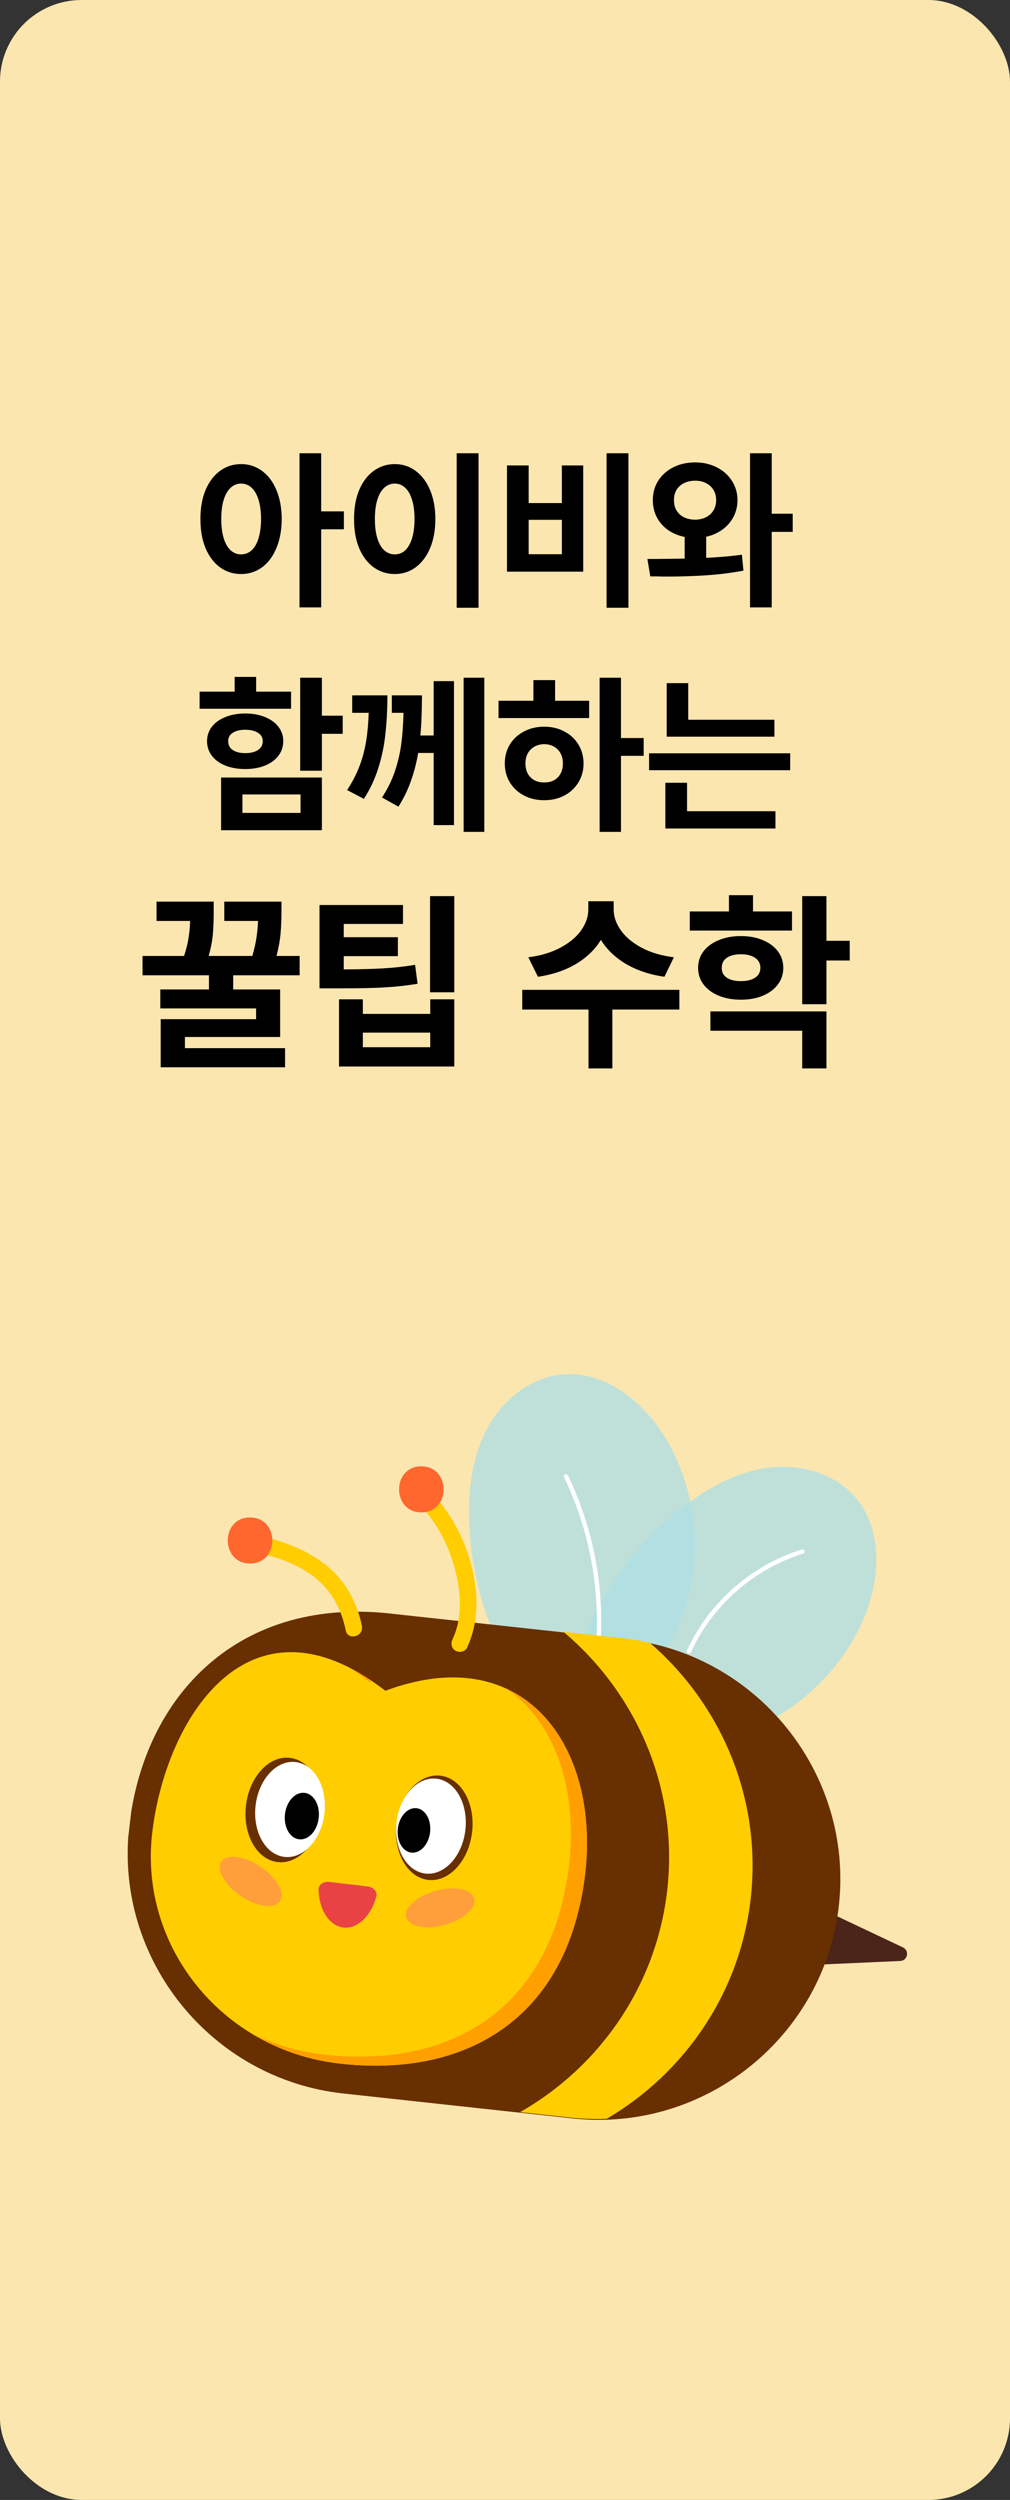 <svg width="99" height="245" viewBox="0 0 99 245" fill="none" xmlns="http://www.w3.org/2000/svg">
<rect x="0" y="0" width="99" height="245" fill="#333333" stroke="none"/>
<rect width="99" height="245" rx="8" fill="#FBE6B0"/>
<path d="M23.631 45.482C24.395 45.482 25.078 45.704 25.681 46.147C26.284 46.584 26.755 47.209 27.092 48.023C27.435 48.836 27.61 49.782 27.615 50.861C27.61 51.946 27.435 52.898 27.092 53.717C26.755 54.53 26.284 55.158 25.681 55.601C25.084 56.038 24.4 56.257 23.631 56.257C22.862 56.257 22.173 56.038 21.564 55.601C20.961 55.158 20.488 54.53 20.145 53.717C19.807 52.898 19.641 51.946 19.646 50.861C19.641 49.788 19.807 48.844 20.145 48.031C20.488 47.217 20.961 46.589 21.564 46.147C22.173 45.704 22.862 45.482 23.631 45.482ZM23.631 47.392C23.244 47.392 22.903 47.527 22.61 47.798C22.317 48.064 22.09 48.457 21.929 48.977C21.769 49.497 21.689 50.125 21.689 50.861C21.689 51.597 21.769 52.228 21.929 52.754C22.09 53.274 22.317 53.667 22.61 53.933C22.903 54.198 23.244 54.331 23.631 54.331C24.024 54.331 24.367 54.198 24.66 53.933C24.953 53.667 25.18 53.274 25.341 52.754C25.501 52.234 25.584 51.603 25.59 50.861C25.584 50.125 25.501 49.497 25.341 48.977C25.18 48.457 24.953 48.064 24.66 47.798C24.367 47.527 24.024 47.392 23.631 47.392ZM31.483 50.114H33.708V51.874H31.483V59.527H29.358V44.42H31.483V50.114ZM46.906 59.56H44.765V44.42H46.906V59.56ZM38.705 45.482C39.463 45.482 40.141 45.704 40.739 46.147C41.342 46.589 41.815 47.217 42.158 48.031C42.501 48.844 42.673 49.788 42.673 50.861C42.673 51.946 42.501 52.898 42.158 53.717C41.815 54.53 41.342 55.158 40.739 55.601C40.141 56.038 39.463 56.257 38.705 56.257C37.93 56.257 37.239 56.038 36.63 55.601C36.021 55.158 35.545 54.53 35.202 53.717C34.865 52.898 34.699 51.946 34.704 50.861C34.699 49.788 34.865 48.844 35.202 48.031C35.545 47.217 36.021 46.589 36.63 46.147C37.239 45.704 37.93 45.482 38.705 45.482ZM38.705 47.392C38.312 47.392 37.966 47.527 37.667 47.798C37.374 48.064 37.147 48.457 36.987 48.977C36.826 49.497 36.746 50.125 36.746 50.861C36.746 51.603 36.826 52.234 36.987 52.754C37.147 53.274 37.374 53.667 37.667 53.933C37.966 54.198 38.312 54.331 38.705 54.331C39.092 54.331 39.43 54.198 39.718 53.933C40.005 53.661 40.23 53.266 40.39 52.746C40.551 52.225 40.631 51.597 40.631 50.861C40.631 50.131 40.551 49.505 40.39 48.985C40.23 48.46 40.003 48.064 39.709 47.798C39.422 47.527 39.087 47.392 38.705 47.392ZM61.599 59.56H59.457V44.42H61.599V59.56ZM51.82 49.301H55.074V45.615H57.166V56.024H49.695V45.615H51.82V49.301ZM55.074 54.315V50.944H51.82V54.315H55.074ZM68.14 45.316C68.909 45.316 69.609 45.474 70.24 45.79C70.871 46.105 71.369 46.545 71.734 47.109C72.099 47.668 72.284 48.305 72.29 49.019C72.284 49.616 72.152 50.164 71.892 50.662C71.632 51.155 71.269 51.57 70.804 51.907C70.345 52.239 69.816 52.472 69.219 52.605V54.671C70.475 54.611 71.643 54.508 72.722 54.364L72.871 55.925C71.704 56.146 70.489 56.298 69.227 56.381C67.965 56.464 66.657 56.506 65.301 56.506C64.936 56.506 64.664 56.5 64.487 56.489H63.74L63.458 54.779H64.388C64.83 54.774 65.279 54.768 65.732 54.763C66.192 54.757 66.651 54.752 67.11 54.746V52.621C66.496 52.499 65.951 52.273 65.475 51.94C65.005 51.603 64.639 51.185 64.379 50.687C64.119 50.183 63.989 49.627 63.989 49.019C63.989 48.305 64.166 47.668 64.52 47.109C64.88 46.545 65.376 46.105 66.006 45.79C66.637 45.474 67.348 45.316 68.14 45.316ZM68.14 47.109C67.736 47.109 67.376 47.187 67.061 47.342C66.745 47.491 66.499 47.71 66.322 47.998C66.145 48.285 66.059 48.626 66.064 49.019C66.059 49.406 66.145 49.746 66.322 50.04C66.499 50.327 66.745 50.549 67.061 50.704C67.382 50.853 67.741 50.928 68.14 50.928C68.527 50.928 68.876 50.85 69.186 50.695C69.501 50.54 69.747 50.319 69.924 50.031C70.107 49.743 70.198 49.406 70.198 49.019C70.198 48.626 70.107 48.285 69.924 47.998C69.747 47.71 69.504 47.491 69.194 47.342C68.884 47.187 68.533 47.109 68.14 47.109ZM75.644 50.347H77.702V52.123H75.644V59.527H73.519V44.42H75.644V50.347ZM31.55 70.139H33.592V71.915H31.55V75.534H29.425V66.42H31.55V70.139ZM31.55 81.361H21.672V76.198H31.55V81.361ZM23.764 79.668H29.458V77.858H23.764V79.668ZM28.528 69.458H19.564V67.781H23V66.337H25.108V67.781H28.528V69.458ZM24.046 69.923C24.765 69.923 25.407 70.039 25.972 70.272C26.536 70.498 26.976 70.817 27.291 71.226C27.607 71.636 27.765 72.103 27.765 72.629C27.765 73.171 27.607 73.65 27.291 74.065C26.976 74.48 26.536 74.801 25.972 75.028C25.413 75.255 24.771 75.368 24.046 75.368C23.31 75.368 22.657 75.255 22.087 75.028C21.523 74.801 21.082 74.48 20.767 74.065C20.452 73.65 20.294 73.171 20.294 72.629C20.294 72.103 20.452 71.636 20.767 71.226C21.082 70.817 21.525 70.498 22.095 70.272C22.665 70.039 23.315 69.923 24.046 69.923ZM24.046 71.517C23.531 71.517 23.122 71.616 22.817 71.815C22.513 72.009 22.364 72.28 22.369 72.629C22.364 73.005 22.51 73.296 22.809 73.501C23.113 73.705 23.526 73.808 24.046 73.808C24.566 73.808 24.981 73.705 25.291 73.501C25.601 73.296 25.756 73.005 25.756 72.629C25.756 72.28 25.598 72.009 25.283 71.815C24.973 71.616 24.561 71.517 24.046 71.517ZM37.975 68.147C37.969 69.546 37.903 70.814 37.775 71.948C37.654 73.083 37.424 74.187 37.086 75.26C36.754 76.328 36.281 77.338 35.667 78.29L34.023 77.427C34.527 76.663 34.928 75.891 35.227 75.111C35.526 74.325 35.745 73.512 35.883 72.67C36.021 71.829 36.107 70.891 36.14 69.856H34.522V68.147H37.975ZM41.361 68.147C41.356 68.932 41.342 69.638 41.32 70.263C41.298 70.888 41.259 71.495 41.204 72.081H42.507V66.752H44.499V80.863H42.507V73.791H40.988C40.822 74.77 40.581 75.697 40.266 76.572C39.956 77.446 39.552 78.273 39.054 79.054L37.443 78.157C37.98 77.338 38.398 76.492 38.697 75.617C38.996 74.737 39.206 73.844 39.328 72.936C39.449 72.023 39.524 70.996 39.552 69.856H38.406V68.147H41.361ZM47.471 81.527H45.445V66.42H47.471V81.527ZM60.868 72.33H63.093V74.073H60.868V81.527H58.776V66.42H60.868V72.33ZM57.747 70.371H48.865V68.678H52.285V66.652H54.41V68.678H57.747V70.371ZM53.348 71.218C54.078 71.218 54.734 71.373 55.315 71.683C55.901 71.987 56.361 72.413 56.693 72.961C57.03 73.509 57.199 74.129 57.199 74.82C57.199 75.512 57.03 76.132 56.693 76.68C56.361 77.228 55.901 77.656 55.315 77.966C54.734 78.271 54.078 78.423 53.348 78.423C52.612 78.423 51.95 78.271 51.364 77.966C50.777 77.656 50.315 77.228 49.977 76.68C49.645 76.132 49.48 75.512 49.48 74.82C49.48 74.129 49.645 73.509 49.977 72.961C50.315 72.413 50.777 71.987 51.364 71.683C51.95 71.373 52.612 71.218 53.348 71.218ZM53.348 72.928C52.993 72.933 52.675 73.013 52.393 73.168C52.116 73.323 51.898 73.542 51.737 73.824C51.582 74.106 51.505 74.439 51.505 74.82C51.505 75.208 51.582 75.543 51.737 75.825C51.898 76.107 52.116 76.323 52.393 76.472C52.675 76.616 52.993 76.685 53.348 76.68C53.702 76.685 54.017 76.616 54.294 76.472C54.571 76.323 54.786 76.107 54.941 75.825C55.096 75.543 55.174 75.208 55.174 74.82C55.174 74.439 55.096 74.106 54.941 73.824C54.786 73.542 54.571 73.323 54.294 73.168C54.017 73.013 53.702 72.933 53.348 72.928ZM75.909 72.197H65.351V66.951H67.459V70.537H75.909V72.197ZM77.453 75.484H63.624V73.824H77.453V75.484ZM76.009 81.195H65.218V76.713H67.343V79.502H76.009V81.195ZM29.37 95.578H22.857V96.97H27.459V101.627H18.126V102.722H27.941V104.596H15.751V99.883H25.102V98.825H15.714V96.97H20.482V95.578H13.97V93.686H18.043C18.259 93.03 18.407 92.427 18.488 91.876C18.574 91.326 18.624 90.785 18.636 90.253H15.343V88.36H20.946V89.455C20.946 90.222 20.919 90.927 20.863 91.57C20.807 92.207 20.671 92.912 20.455 93.686H24.731C24.923 93.036 25.059 92.436 25.14 91.886C25.22 91.329 25.273 90.785 25.297 90.253H21.985V88.36H27.589V89.269C27.589 90.043 27.561 90.766 27.505 91.44C27.45 92.108 27.317 92.857 27.106 93.686H29.37V95.578ZM39.501 90.55H33.693V91.849H39V93.704H33.693V95.003C35.264 94.997 36.566 94.963 37.599 94.901C38.632 94.839 39.662 94.725 40.688 94.558L40.93 96.413C39.872 96.586 38.802 96.704 37.72 96.766C36.644 96.828 35.308 96.858 33.712 96.858H32.766H31.318V88.694H39.501V90.55ZM44.529 97.248H42.154V87.822H44.529V97.248ZM35.567 99.363H42.173V97.935H44.529V104.521H33.23V97.935H35.567V99.363ZM42.173 102.629V101.2H35.567V102.629H42.173ZM60.152 89.14C60.152 89.82 60.381 90.491 60.839 91.153C61.297 91.808 61.971 92.377 62.861 92.86C63.752 93.342 64.816 93.661 66.053 93.815L65.125 95.727C63.678 95.516 62.419 95.096 61.349 94.465C60.285 93.828 59.469 93.042 58.9 92.108C58.337 93.042 57.527 93.828 56.469 94.465C55.412 95.096 54.165 95.516 52.73 95.727L51.784 93.815C53.009 93.661 54.066 93.342 54.957 92.86C55.848 92.377 56.522 91.808 56.98 91.153C57.437 90.491 57.666 89.82 57.666 89.14V88.323H60.152V89.14ZM66.591 98.936H60.023V104.707H57.685V98.936H51.19V97.007H66.591V98.936ZM77.631 91.199H67.611V89.325H71.452V87.73H73.809V89.325H77.631V91.199ZM72.621 91.737C73.431 91.737 74.149 91.87 74.773 92.136C75.404 92.396 75.896 92.761 76.249 93.231C76.601 93.701 76.777 94.242 76.777 94.855C76.777 95.467 76.601 96.008 76.249 96.478C75.896 96.948 75.404 97.316 74.773 97.582C74.149 97.842 73.431 97.972 72.621 97.972C71.811 97.972 71.087 97.842 70.45 97.582C69.813 97.316 69.315 96.948 68.957 96.478C68.604 96.008 68.428 95.467 68.428 94.855C68.428 94.242 68.604 93.701 68.957 93.231C69.315 92.761 69.813 92.396 70.45 92.136C71.087 91.87 71.811 91.737 72.621 91.737ZM72.621 93.519C72.04 93.519 71.579 93.636 71.239 93.871C70.905 94.1 70.741 94.428 70.747 94.855C70.741 95.269 70.905 95.591 71.239 95.819C71.579 96.042 72.04 96.153 72.621 96.153C73.203 96.153 73.666 96.042 74.013 95.819C74.359 95.591 74.532 95.269 74.532 94.855C74.532 94.428 74.359 94.1 74.013 93.871C73.666 93.636 73.203 93.519 72.621 93.519ZM81.008 92.201H83.29V94.131H81.008V98.417H78.633V87.822H81.008V92.201ZM81.008 104.707H78.633V101.015H69.634V99.122H81.008V104.707Z" fill="black"/>
<g clip-path="url(#clip0_1952_156720)">
<path opacity="0.76" d="M56.37 162.836C58.245 156.921 61.945 151.596 66.839 147.77C69.276 145.865 72.079 144.298 75.146 143.861C78.213 143.424 81.569 144.266 83.664 146.544C86.591 149.73 86.34 154.796 84.61 158.755C82.495 163.594 78.426 167.548 73.52 169.526C70.42 170.778 67.269 171.096 64.065 170.845C61.814 168.027 59.058 165.831 55.985 164.188C56.105 163.7 56.24 163.239 56.37 162.834L56.37 162.836Z" fill="#ADDEE5"/>
<path opacity="0.76" d="M50.62 164.442C47.744 159.783 46.117 154.361 45.982 148.892C45.905 145.803 46.319 142.625 47.799 139.912C49.279 137.2 51.959 135.016 55.041 134.703C59.35 134.267 63.271 137.496 65.423 141.247C68.05 145.832 68.798 151.452 67.462 156.558C66.457 160.396 64.35 163.5 61.631 166.242C58.138 164.933 54.405 164.379 50.62 164.44L50.62 164.442Z" fill="#ADDEE5"/>
<path d="M78.734 152.249C74.978 153.423 71.665 155.851 69.387 159.05C68.747 159.951 68.192 160.908 67.733 161.911C67.62 162.159 67.225 162.001 67.338 161.751C69.007 158.11 71.894 155.078 75.422 153.181C76.424 152.643 77.475 152.201 78.561 151.861C78.819 151.781 78.992 152.169 78.731 152.251L78.734 152.249Z" fill="white"/>
<path d="M55.675 144.597C57.547 148.492 58.646 152.753 58.884 157.066C58.95 158.28 58.95 159.494 58.884 160.706C58.869 160.98 58.447 160.928 58.462 160.656C58.693 156.398 58.078 152.1 56.659 148.077C56.261 146.948 55.803 145.843 55.283 144.766C55.164 144.519 55.555 144.349 55.673 144.596L55.675 144.597Z" fill="white"/>
<path d="M77.888 185.824L88.507 190.85C89.169 191.163 88.969 192.15 88.239 192.182L76.62 192.696L77.89 185.825L77.888 185.824Z" fill="#4B241A"/>
<path d="M33.648 205.166L56.129 207.611C69.08 209.02 80.828 199.602 82.233 186.684C83.637 173.765 74.189 162.041 61.237 160.632L38.757 158.187C23.4 156.276 14.057 166.196 12.653 179.114C11.248 192.033 20.696 203.757 33.648 205.166Z" fill="#682F00"/>
<path d="M65.415 185.102C66.491 175.216 62.352 165.906 55.219 159.916L61.001 160.546C61.922 160.646 62.824 160.804 63.707 161.005C70.652 167.002 74.658 176.185 73.599 185.93C72.578 195.31 67.086 203.176 59.478 207.643C58.298 207.694 57.1 207.657 55.893 207.525L50.98 206.991C58.751 202.558 64.381 194.61 65.415 185.104L65.415 185.102Z" fill="#FFCD00"/>
<path d="M40.894 147.265C40.121 146.54 41.29 145.388 42.062 146.109C44.076 147.995 45.427 150.613 46.151 153.248C46.892 155.948 46.99 158.911 45.773 161.486C45.584 161.887 45.004 161.985 44.646 161.774C44.235 161.531 44.165 161.052 44.357 160.649C45.397 158.449 45.173 155.811 44.525 153.533C43.863 151.206 42.675 148.928 40.895 147.26L40.894 147.265Z" fill="#FFCD00"/>
<path d="M25.639 150.55C27.912 151.097 30.149 151.932 31.987 153.408C33.85 154.902 35.008 157.033 35.474 159.354C35.679 160.385 34.094 160.819 33.886 159.782C33.472 157.719 32.497 155.875 30.82 154.563C29.194 153.289 27.181 152.609 25.195 152.131C24.166 151.883 24.61 150.303 25.639 150.55Z" fill="#FFCD00"/>
<path d="M41.309 143.703C44.219 143.716 44.204 148.228 41.29 148.215C38.379 148.202 38.394 143.69 41.309 143.703Z" fill="#FF672F"/>
<path d="M24.517 148.715C27.427 148.727 27.412 153.24 24.498 153.227C21.587 153.214 21.602 148.702 24.517 148.715Z" fill="#FF672F"/>
<path d="M14.918 179.639C16.216 168.493 24.335 155.291 37.772 165.699C52.935 160.043 60.391 173.72 56.53 187.934C53.589 198.765 44.611 203.551 33.211 202.225C21.81 200.899 13.62 190.786 14.918 179.639Z" fill="#FFCD00"/>
<path d="M36.199 164.819C35.486 164.267 34.789 163.785 34.104 163.362C34.861 163.737 35.638 164.195 36.436 164.734C36.356 164.763 36.277 164.79 36.197 164.819L36.199 164.819Z" fill="#FF9F00"/>
<path d="M31.638 201.343C43.039 202.669 52.016 197.883 54.956 187.052C57.399 178.061 55.311 169.288 49.611 165.483C56.488 168.636 59.185 178.159 56.53 187.935C53.589 198.765 44.611 203.552 33.211 202.226C30.005 201.854 27.05 200.784 24.491 199.193C26.662 200.296 29.067 201.044 31.638 201.343Z" fill="#FF9F00"/>
<path opacity="0.4" d="M39.82 187.905C40.077 188.824 41.781 189.15 43.622 188.636C45.464 188.121 46.748 186.958 46.488 186.04C46.23 185.121 44.526 184.796 42.685 185.309C40.843 185.824 39.56 186.987 39.82 187.905Z" fill="#FF5A93"/>
<path opacity="0.4" d="M27.439 186.326C26.902 187.115 25.183 186.884 23.6 185.81C22.017 184.736 21.171 183.228 21.709 182.438C22.248 181.649 23.965 181.88 25.549 182.954C27.131 184.028 27.977 185.537 27.439 186.326Z" fill="#FF5A93"/>
<path d="M20.59 177.382C20.598 177.39 20.61 177.398 20.624 177.41C20.614 177.403 20.604 177.395 20.594 177.385L20.59 177.382Z" fill="#200B06"/>
<path d="M41.964 184.234C39.916 183.992 38.527 181.509 38.86 178.688C39.194 175.868 41.124 173.777 43.171 174.019C45.218 174.261 46.607 176.744 46.274 179.564C45.941 182.385 44.011 184.476 41.964 184.234Z" fill="#682F00"/>
<path d="M27.213 182.488C25.166 182.246 23.776 179.763 24.11 176.942C24.443 174.121 26.373 172.031 28.42 172.273C30.467 172.515 31.857 174.998 31.523 177.818C31.19 180.639 29.26 182.729 27.213 182.488Z" fill="#682F00"/>
<path d="M41.692 183.612C39.829 183.392 38.565 181.132 38.868 178.565C39.172 175.999 40.928 174.096 42.791 174.316C44.653 174.536 45.917 176.796 45.614 179.363C45.311 181.93 43.555 183.832 41.692 183.612Z" fill="white"/>
<path d="M40.319 181.559C39.447 181.456 38.855 180.398 38.998 179.197C39.139 177.995 39.961 177.105 40.833 177.208C41.705 177.311 42.297 178.368 42.155 179.57C42.013 180.771 41.191 181.662 40.319 181.559Z" fill="black"/>
<path d="M27.878 181.979C26.015 181.759 24.751 179.5 25.054 176.933C25.357 174.366 27.113 172.463 28.976 172.683C30.839 172.904 32.103 175.163 31.8 177.73C31.496 180.297 29.74 182.199 27.878 181.979Z" fill="white"/>
<path d="M29.317 180.256C28.405 180.148 27.785 179.042 27.934 177.784C28.082 176.527 28.943 175.595 29.855 175.703C30.768 175.811 31.388 176.918 31.239 178.175C31.09 179.432 30.23 180.364 29.317 180.256Z" fill="black"/>
<path d="M32.257 184.432C31.705 184.367 31.217 184.709 31.224 185.169C31.264 187.138 32.258 188.734 33.657 188.9C35.056 189.065 36.395 187.744 36.892 185.839C37.009 185.393 36.612 184.947 36.06 184.881L32.257 184.432Z" fill="#E94245"/>
</g>
<defs>
<clipPath id="clip0_1952_156720">
<rect width="77.187" height="72.677" fill="white" transform="matrix(-0.993 -0.117 -0.117 0.993 95.088 139.246)"/>
</clipPath>
</defs>
</svg>
